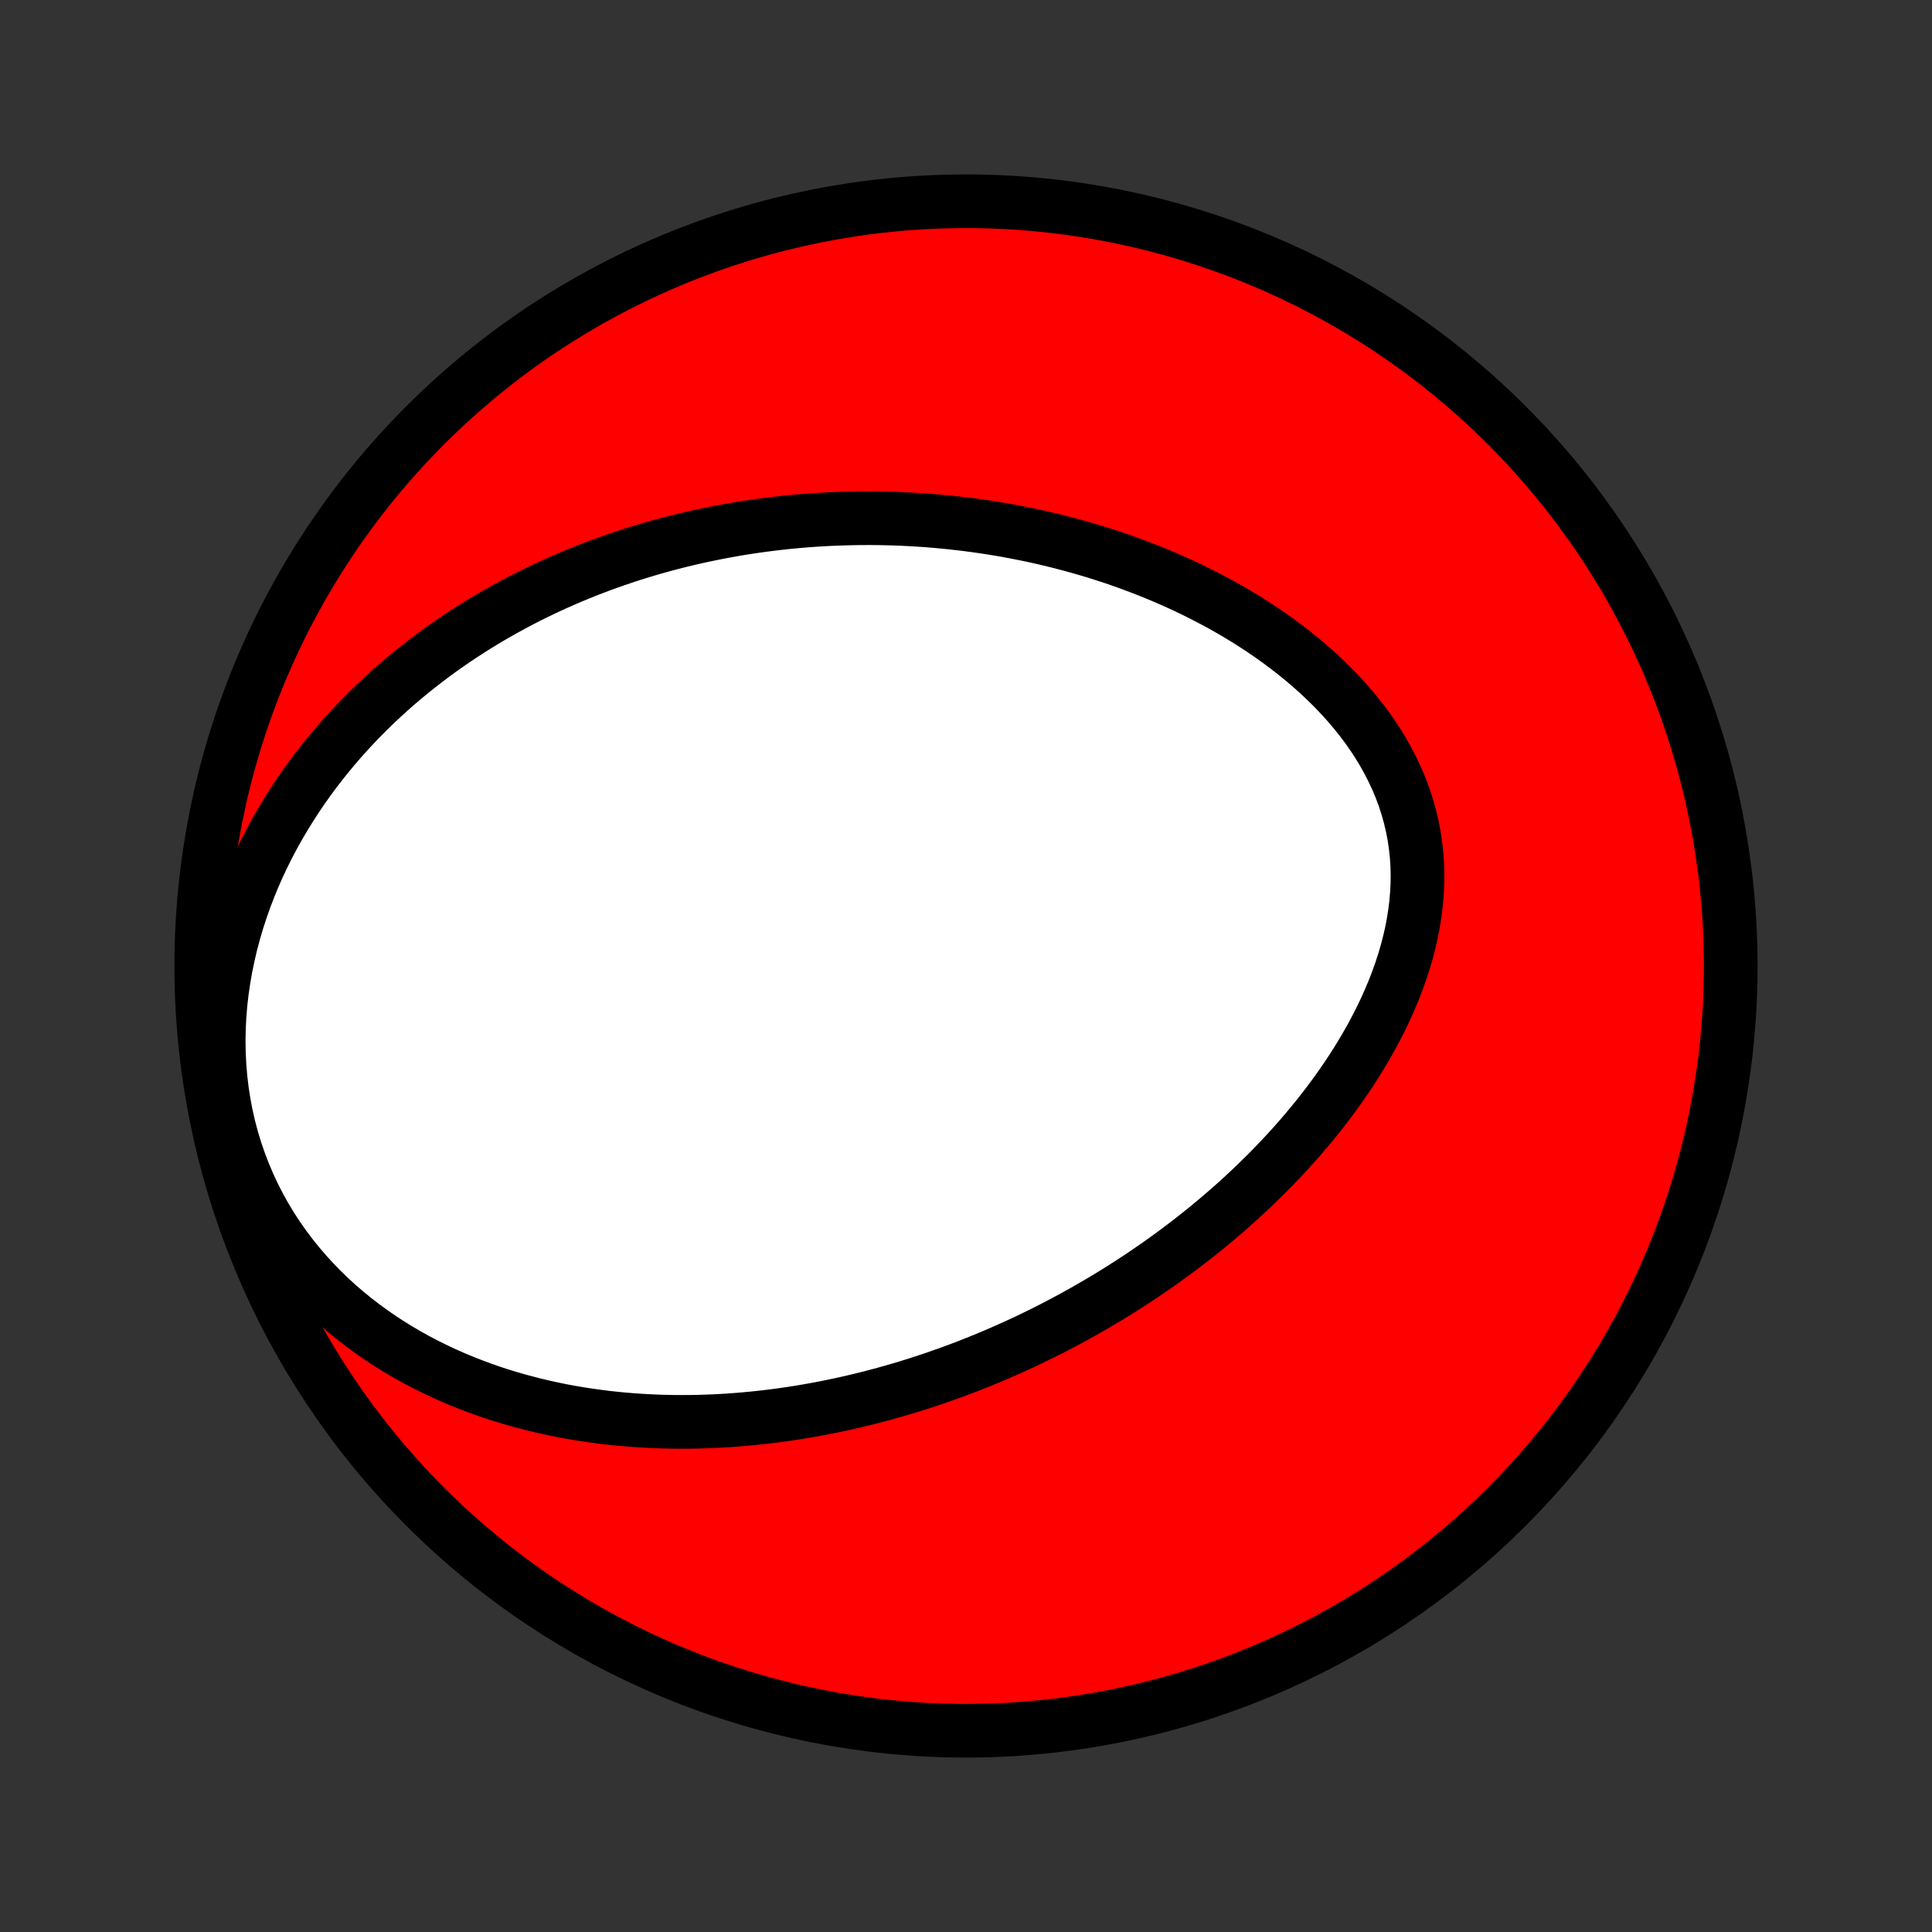 <?xml version="1.0" encoding="utf-8" standalone="no"?>
<!DOCTYPE svg PUBLIC "-//W3C//DTD SVG 1.1//EN"
  "http://www.w3.org/Graphics/SVG/1.1/DTD/svg11.dtd">
<!-- Created with matplotlib (http://matplotlib.org/) -->
<svg height="72pt" version="1.1" viewBox="0 0 72 72" width="72pt" xmlns="http://www.w3.org/2000/svg" xmlns:xlink="http://www.w3.org/1999/xlink">
 <rect x="0" y="0" width="72" height="72" fill="#333333" stroke="none"/>
 <defs>
  <style type="text/css">
*{stroke-linecap:butt;stroke-linejoin:round;}
  </style>
 </defs>
 <g id="figure_1">
  <g id="patch_1">
   <path d="
M0 72
L72 72
L72 0
L0 0
z
" style="fill:none;"/>
  </g>
  <g id="axes_1">
   <g id="PatchCollection_1">
    <defs>
     <path d="
M36 -7.5
C43.558 -7.5 50.808 -10.503 56.153 -15.848
C61.497 -21.192 64.5 -28.442 64.5 -36
C64.5 -43.558 61.497 -50.808 56.153 -56.153
C50.808 -61.497 43.558 -64.5 36 -64.5
C28.442 -64.5 21.192 -61.497 15.848 -56.153
C10.503 -50.808 7.5 -43.558 7.5 -36
C7.5 -28.442 10.503 -21.192 15.848 -15.848
C21.192 -10.503 28.442 -7.5 36 -7.5
z
" id="C0_0_a811fe30f3"/>
     <path d="
M34.773 -20.617
L35.029 -20.706
L35.285 -20.796
L35.54 -20.889
L35.795 -20.983
L36.049 -21.08
L36.303 -21.18
L36.556 -21.281
L36.809 -21.385
L37.061 -21.491
L37.313 -21.6
L37.565 -21.71
L37.817 -21.824
L38.068 -21.939
L38.319 -22.057
L38.57 -22.178
L38.821 -22.301
L39.072 -22.426
L39.322 -22.554
L39.572 -22.685
L39.823 -22.819
L40.073 -22.955
L40.323 -23.093
L40.573 -23.235
L40.823 -23.38
L41.074 -23.527
L41.324 -23.677
L41.574 -23.831
L41.824 -23.987
L42.074 -24.147
L42.324 -24.309
L42.574 -24.475
L42.824 -24.645
L43.074 -24.817
L43.323 -24.993
L43.573 -25.173
L43.822 -25.356
L44.072 -25.543
L44.321 -25.733
L44.569 -25.927
L44.818 -26.125
L45.066 -26.327
L45.313 -26.533
L45.56 -26.742
L45.807 -26.956
L46.053 -27.174
L46.297 -27.396
L46.541 -27.623
L46.785 -27.854
L47.026 -28.089
L47.267 -28.328
L47.506 -28.573
L47.743 -28.821
L47.979 -29.074
L48.213 -29.332
L48.445 -29.595
L48.674 -29.862
L48.901 -30.134
L49.125 -30.41
L49.346 -30.692
L49.564 -30.978
L49.778 -31.269
L49.988 -31.564
L50.194 -31.864
L50.396 -32.169
L50.593 -32.479
L50.784 -32.793
L50.97 -33.111
L51.15 -33.434
L51.323 -33.761
L51.49 -34.092
L51.649 -34.428
L51.8 -34.767
L51.943 -35.109
L52.077 -35.456
L52.202 -35.805
L52.317 -36.158
L52.422 -36.513
L52.515 -36.87
L52.598 -37.23
L52.668 -37.592
L52.726 -37.955
L52.772 -38.319
L52.803 -38.684
L52.822 -39.049
L52.826 -39.414
L52.816 -39.779
L52.791 -40.143
L52.751 -40.505
L52.697 -40.866
L52.627 -41.224
L52.543 -41.579
L52.443 -41.932
L52.33 -42.281
L52.201 -42.626
L52.059 -42.966
L51.903 -43.302
L51.733 -43.633
L51.551 -43.959
L51.357 -44.279
L51.151 -44.594
L50.934 -44.903
L50.706 -45.205
L50.468 -45.501
L50.221 -45.791
L49.965 -46.073
L49.701 -46.35
L49.429 -46.619
L49.151 -46.882
L48.865 -47.137
L48.574 -47.386
L48.278 -47.628
L47.976 -47.863
L47.67 -48.092
L47.361 -48.313
L47.047 -48.528
L46.73 -48.736
L46.411 -48.937
L46.089 -49.132
L45.765 -49.32
L45.439 -49.502
L45.112 -49.677
L44.783 -49.846
L44.454 -50.01
L44.124 -50.167
L43.793 -50.318
L43.462 -50.464
L43.131 -50.603
L42.8 -50.737
L42.469 -50.866
L42.139 -50.989
L41.809 -51.108
L41.48 -51.221
L41.151 -51.328
L40.824 -51.432
L40.497 -51.53
L40.171 -51.623
L39.846 -51.712
L39.523 -51.797
L39.201 -51.877
L38.88 -51.952
L38.56 -52.024
L38.241 -52.091
L37.924 -52.154
L37.609 -52.214
L37.294 -52.269
L36.981 -52.321
L36.67 -52.369
L36.36 -52.413
L36.051 -52.454
L35.744 -52.491
L35.438 -52.525
L35.133 -52.555
L34.83 -52.583
L34.528 -52.607
L34.228 -52.627
L33.929 -52.645
L33.631 -52.66
L33.334 -52.671
L33.039 -52.679
L32.745 -52.685
L32.452 -52.688
L32.16 -52.687
L31.869 -52.684
L31.579 -52.678
L31.291 -52.669
L31.003 -52.658
L30.716 -52.644
L30.431 -52.627
L30.146 -52.607
L29.862 -52.585
L29.579 -52.559
L29.297 -52.532
L29.015 -52.501
L28.734 -52.468
L28.454 -52.432
L28.175 -52.394
L27.896 -52.353
L27.618 -52.309
L27.34 -52.262
L27.063 -52.213
L26.786 -52.161
L26.51 -52.106
L26.234 -52.049
L25.958 -51.989
L25.683 -51.926
L25.408 -51.86
L25.133 -51.791
L24.859 -51.72
L24.585 -51.645
L24.311 -51.568
L24.037 -51.487
L23.763 -51.404
L23.489 -51.317
L23.216 -51.227
L22.942 -51.134
L22.669 -51.038
L22.395 -50.939
L22.122 -50.836
L21.849 -50.73
L21.575 -50.62
L21.302 -50.507
L21.028 -50.39
L20.755 -50.269
L20.481 -50.145
L20.208 -50.016
L19.934 -49.884
L19.661 -49.748
L19.387 -49.607
L19.114 -49.462
L18.84 -49.313
L18.567 -49.16
L18.293 -49.002
L18.02 -48.84
L17.747 -48.672
L17.475 -48.5
L17.202 -48.323
L16.93 -48.141
L16.659 -47.954
L16.387 -47.761
L16.117 -47.563
L15.847 -47.359
L15.578 -47.15
L15.31 -46.935
L15.042 -46.714
L14.776 -46.487
L14.511 -46.254
L14.248 -46.014
L13.986 -45.768
L13.726 -45.515
L13.468 -45.256
L13.212 -44.99
L12.958 -44.717
L12.707 -44.436
L12.459 -44.149
L12.214 -43.854
L11.972 -43.552
L11.734 -43.243
L11.5 -42.926
L11.27 -42.602
L11.045 -42.269
L10.825 -41.929
L10.61 -41.582
L10.401 -41.227
L10.198 -40.864
L10.001 -40.493
L9.812 -40.115
L9.63 -39.729
L9.456 -39.336
L9.291 -38.936
L9.135 -38.529
L8.988 -38.114
L8.851 -37.694
L8.725 -37.267
L8.61 -36.834
L8.507 -36.396
L8.415 -35.952
L8.337 -35.504
L8.271 -35.052
L8.219 -34.597
L8.182 -34.139
L8.158 -33.678
L8.15 -33.216
L8.157 -32.754
L8.18 -32.291
L8.218 -31.83
L8.272 -31.37
L8.342 -30.913
L8.428 -30.459
L8.529 -30.01
L8.647 -29.565
L8.78 -29.127
L8.928 -28.695
L9.091 -28.271
L9.268 -27.854
L9.459 -27.446
L9.663 -27.048
L9.88 -26.659
L10.109 -26.279
L10.349 -25.911
L10.6 -25.553
L10.861 -25.206
L11.132 -24.87
L11.411 -24.545
L11.698 -24.231
L11.992 -23.929
L12.293 -23.637
L12.6 -23.357
L12.913 -23.088
L13.23 -22.83
L13.552 -22.583
L13.877 -22.346
L14.206 -22.12
L14.538 -21.904
L14.872 -21.698
L15.209 -21.501
L15.547 -21.314
L15.886 -21.137
L16.226 -20.969
L16.567 -20.809
L16.908 -20.658
L17.25 -20.515
L17.591 -20.381
L17.932 -20.254
L18.272 -20.134
L18.612 -20.022
L18.951 -19.918
L19.288 -19.82
L19.625 -19.729
L19.96 -19.644
L20.294 -19.565
L20.626 -19.493
L20.956 -19.426
L21.285 -19.365
L21.613 -19.31
L21.938 -19.26
L22.262 -19.215
L22.583 -19.174
L22.903 -19.139
L23.221 -19.108
L23.537 -19.082
L23.851 -19.06
L24.162 -19.043
L24.472 -19.029
L24.78 -19.019
L25.086 -19.013
L25.39 -19.011
L25.692 -19.012
L25.992 -19.017
L26.29 -19.026
L26.586 -19.037
L26.881 -19.052
L27.173 -19.07
L27.464 -19.091
L27.753 -19.115
L28.04 -19.142
L28.326 -19.172
L28.61 -19.204
L28.892 -19.239
L29.172 -19.277
L29.451 -19.317
L29.729 -19.36
L30.005 -19.406
L30.28 -19.454
L30.553 -19.504
L30.825 -19.557
L31.096 -19.612
L31.365 -19.669
L31.633 -19.729
L31.9 -19.791
L32.166 -19.855
L32.431 -19.921
L32.695 -19.99
L32.958 -20.061
L33.219 -20.134
L33.48 -20.209
L33.741 -20.286
L34 -20.366
L34.258 -20.447
z
" id="C0_1_027d74ef3a"/>
    </defs>
    <g clip-path="url(#p1bffca34e9)">
     <use style="fill:#ff0000;stroke:#000000;stroke-width:2.0;" x="0.0" xlink:href="#C0_0_a811fe30f3" y="72.0"/>
    </g>
    <g clip-path="url(#p1bffca34e9)">
     <use style="fill:#ffffff;stroke:#000000;stroke-width:2.0;" x="0.0" xlink:href="#C0_1_027d74ef3a" y="72.0"/>
    </g>
   </g>
  </g>
 </g>
 <defs>
  <clipPath id="p1bffca34e9">
   <rect height="72.0" width="72.0" x="0.0" y="0.0"/>
  </clipPath>
 </defs>
</svg>
